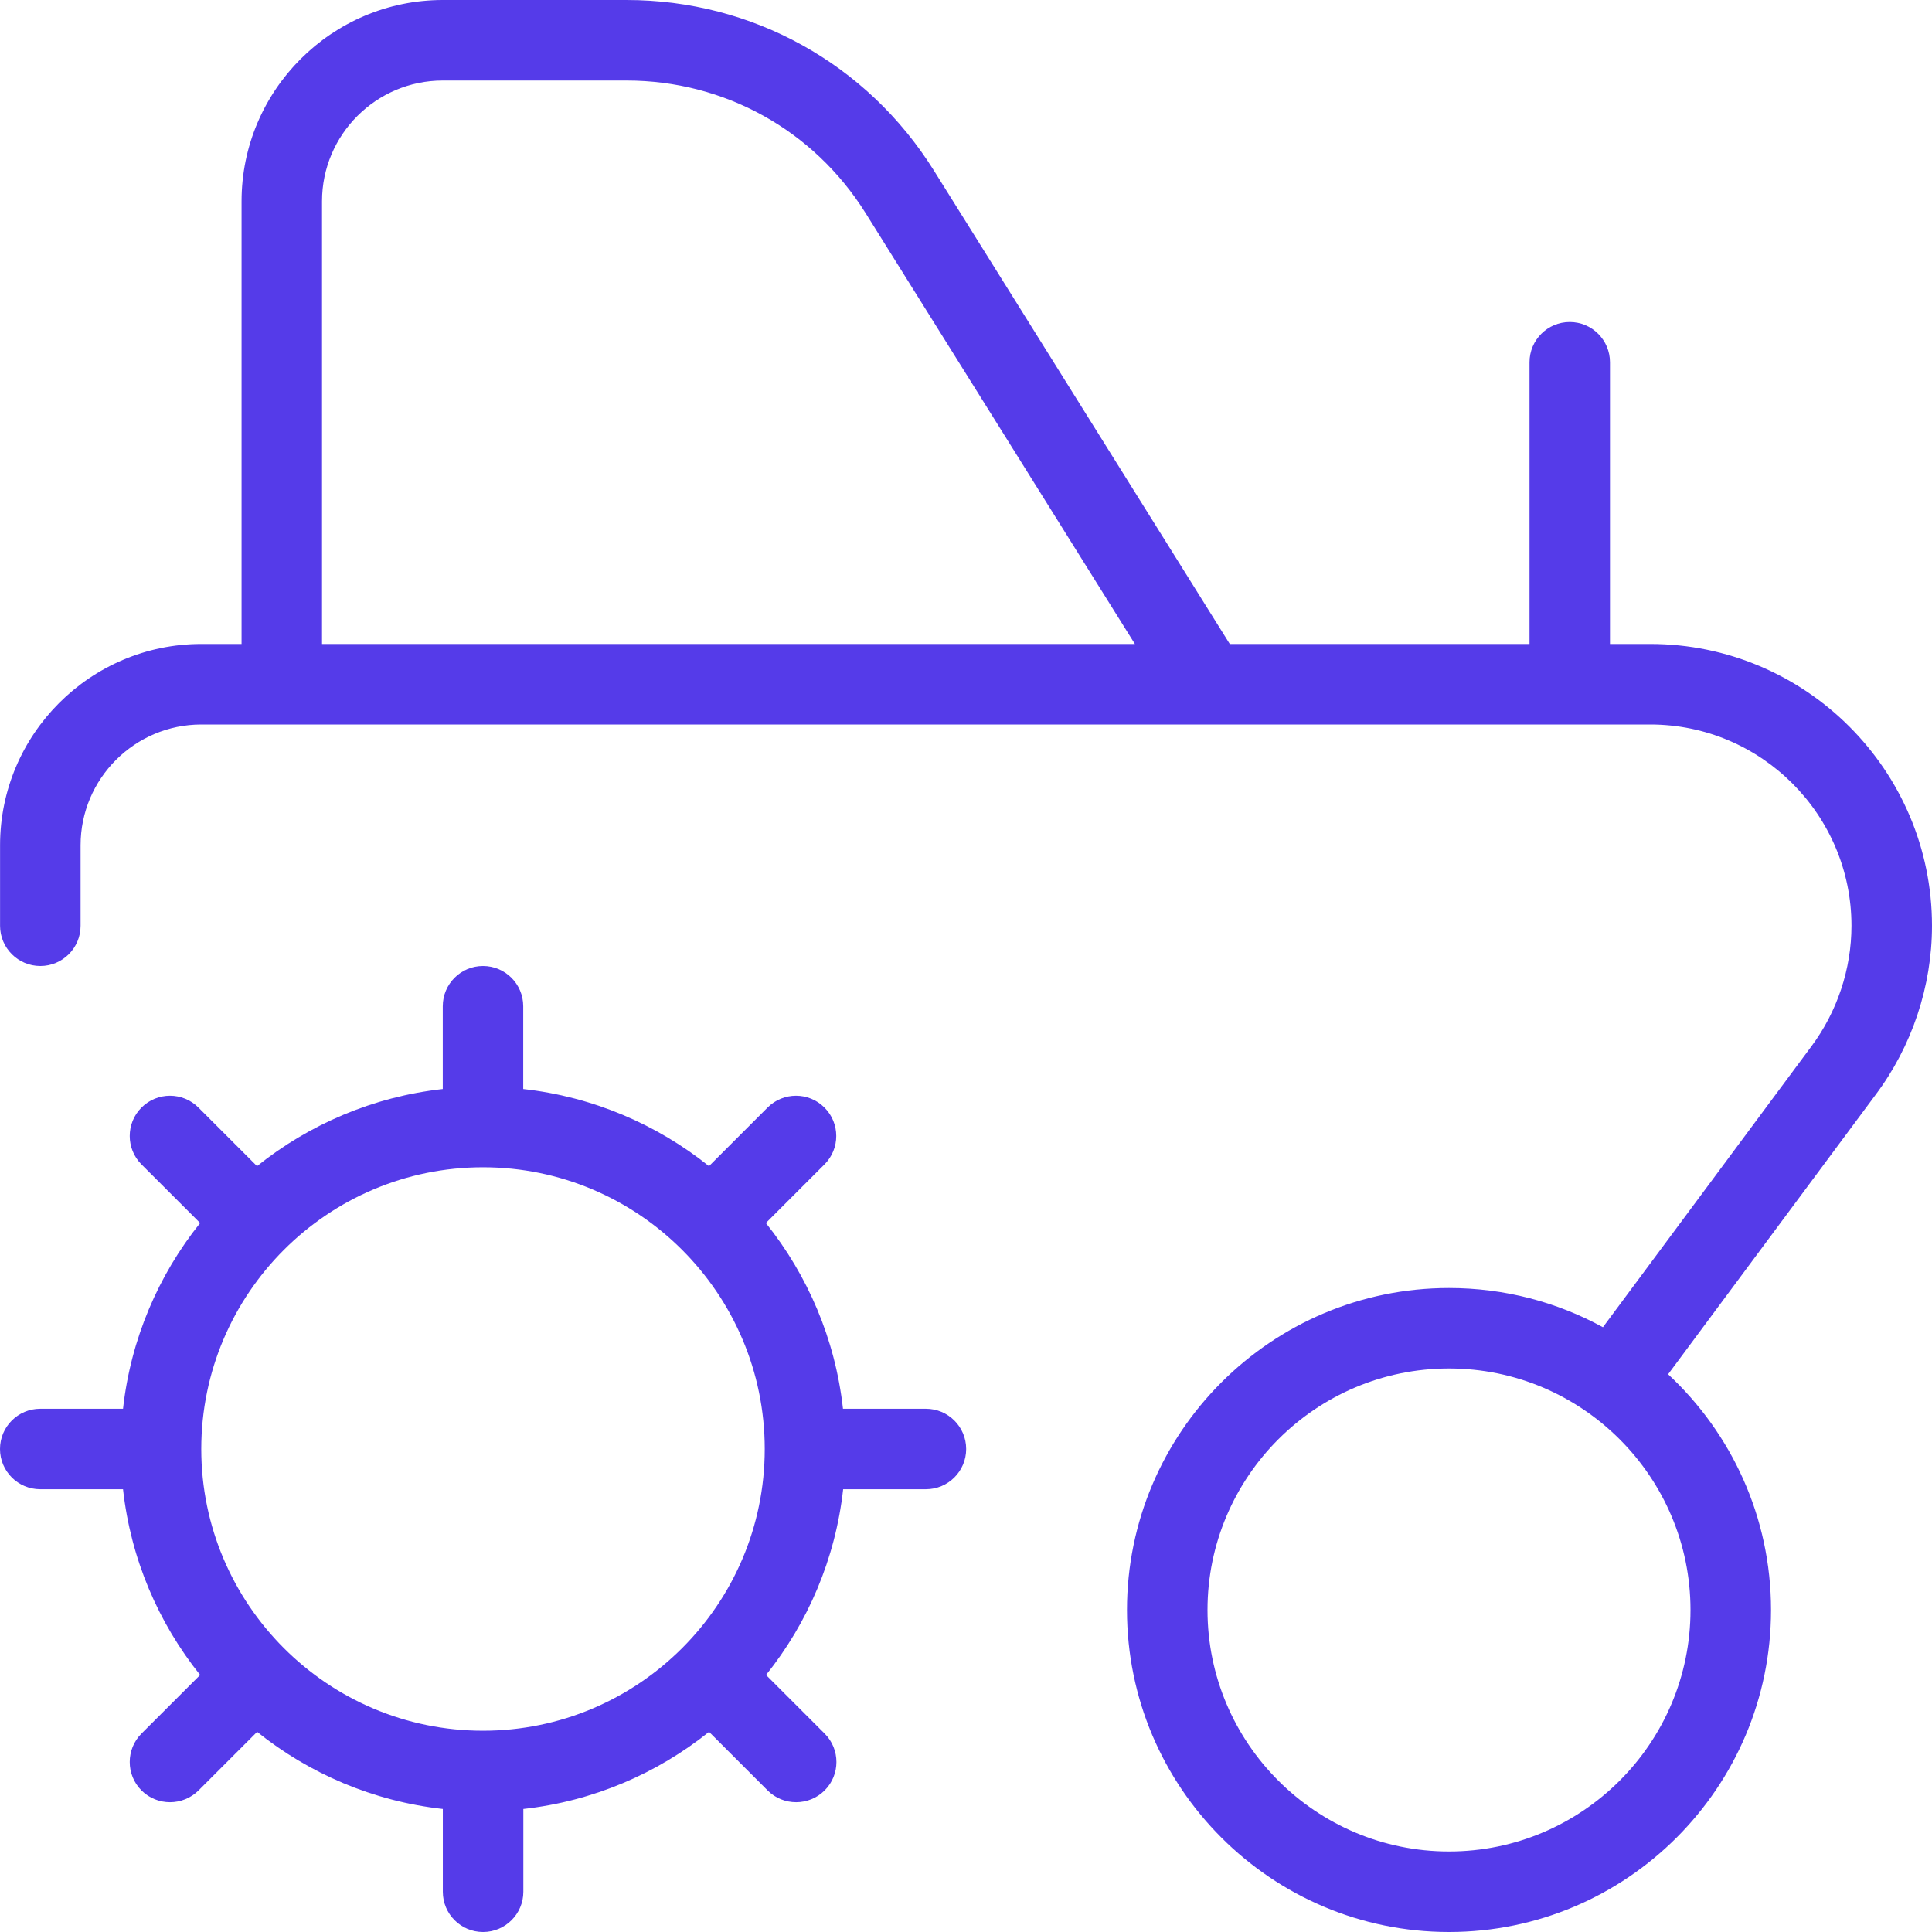 <svg width="34" height="34" viewBox="0 0 34 34" fill="none" xmlns="http://www.w3.org/2000/svg">
<g clip-path="url(#clip0_304_97)">
<path d="M34 16.292C34 13.557 31.776 11.333 29.042 11.333H28.333V6.375C28.333 5.984 28.016 5.667 27.625 5.667C27.234 5.667 26.917 5.984 26.917 6.375V11.333H21.642L16.432 2.996C15.259 1.121 13.239 0 11.027 0H7.793C5.841 0 4.251 1.589 4.251 3.542V11.333H3.543C1.591 11.333 0.001 12.923 0.001 14.875V16.292C0.001 16.683 0.319 17 0.71 17C1.101 17 1.418 16.683 1.418 16.292V14.875C1.418 13.703 2.372 12.75 3.543 12.75H29.042C30.994 12.75 32.583 14.339 32.583 16.292C32.583 17.054 32.331 17.808 31.874 18.419L28.209 23.357C27.404 22.916 26.48 22.667 25.5 22.667C22.375 22.667 19.833 25.208 19.833 28.333C19.833 31.459 22.375 34 25.5 34C28.625 34 31.167 31.459 31.167 28.333C31.167 26.697 30.47 25.221 29.356 24.185L33.007 19.267C33.647 18.414 34 17.358 34 16.292ZM5.667 3.542C5.667 2.37 6.62 1.417 7.792 1.417H11.026C12.746 1.417 14.318 2.288 15.231 3.747L19.972 11.333H5.667V3.542ZM29.75 28.333C29.75 30.677 27.843 32.583 25.5 32.583C23.157 32.583 21.25 30.677 21.25 28.333C21.25 25.99 23.157 24.083 25.5 24.083C27.843 24.083 29.75 25.99 29.75 28.333ZM16.292 24.792H14.835C14.699 23.563 14.212 22.44 13.478 21.523L14.509 20.492C14.786 20.216 14.786 19.767 14.509 19.491C14.233 19.214 13.784 19.214 13.508 19.491L12.477 20.522C11.56 19.788 10.435 19.301 9.208 19.165V17.708C9.208 17.317 8.891 17 8.5 17C8.109 17 7.792 17.317 7.792 17.708V19.165C6.563 19.301 5.44 19.788 4.523 20.522L3.492 19.491C3.216 19.214 2.767 19.214 2.49 19.491C2.214 19.767 2.214 20.216 2.49 20.492L3.522 21.523C2.788 22.44 2.301 23.565 2.165 24.792H0.708C0.317 24.792 0 25.109 0 25.5C0 25.891 0.317 26.208 0.708 26.208H2.165C2.301 27.437 2.788 28.56 3.522 29.477L2.49 30.508C2.214 30.784 2.214 31.233 2.49 31.509C2.629 31.648 2.811 31.716 2.992 31.716C3.173 31.716 3.355 31.647 3.494 31.509L4.525 30.478C5.441 31.212 6.566 31.699 7.793 31.835V33.292C7.793 33.683 8.11 34 8.501 34C8.892 34 9.21 33.683 9.21 33.292V31.835C10.438 31.699 11.561 31.212 12.478 30.478L13.509 31.509C13.648 31.648 13.829 31.716 14.011 31.716C14.192 31.716 14.373 31.647 14.512 31.509C14.789 31.233 14.789 30.784 14.512 30.508L13.481 29.477C14.215 28.56 14.702 27.435 14.838 26.208H16.294C16.686 26.208 17.003 25.891 17.003 25.5C17.003 25.109 16.686 24.792 16.294 24.792H16.292ZM8.5 30.458C5.766 30.458 3.542 28.234 3.542 25.5C3.542 22.766 5.766 20.542 8.5 20.542C11.234 20.542 13.458 22.766 13.458 25.5C13.458 28.234 11.234 30.458 8.5 30.458Z" fill="#553BE9"/>
</g>
<defs>
<clipPath id="clip0_304_97">
<rect width="34" height="34" fill="white"/>
</clipPath>
</defs>
</svg>
